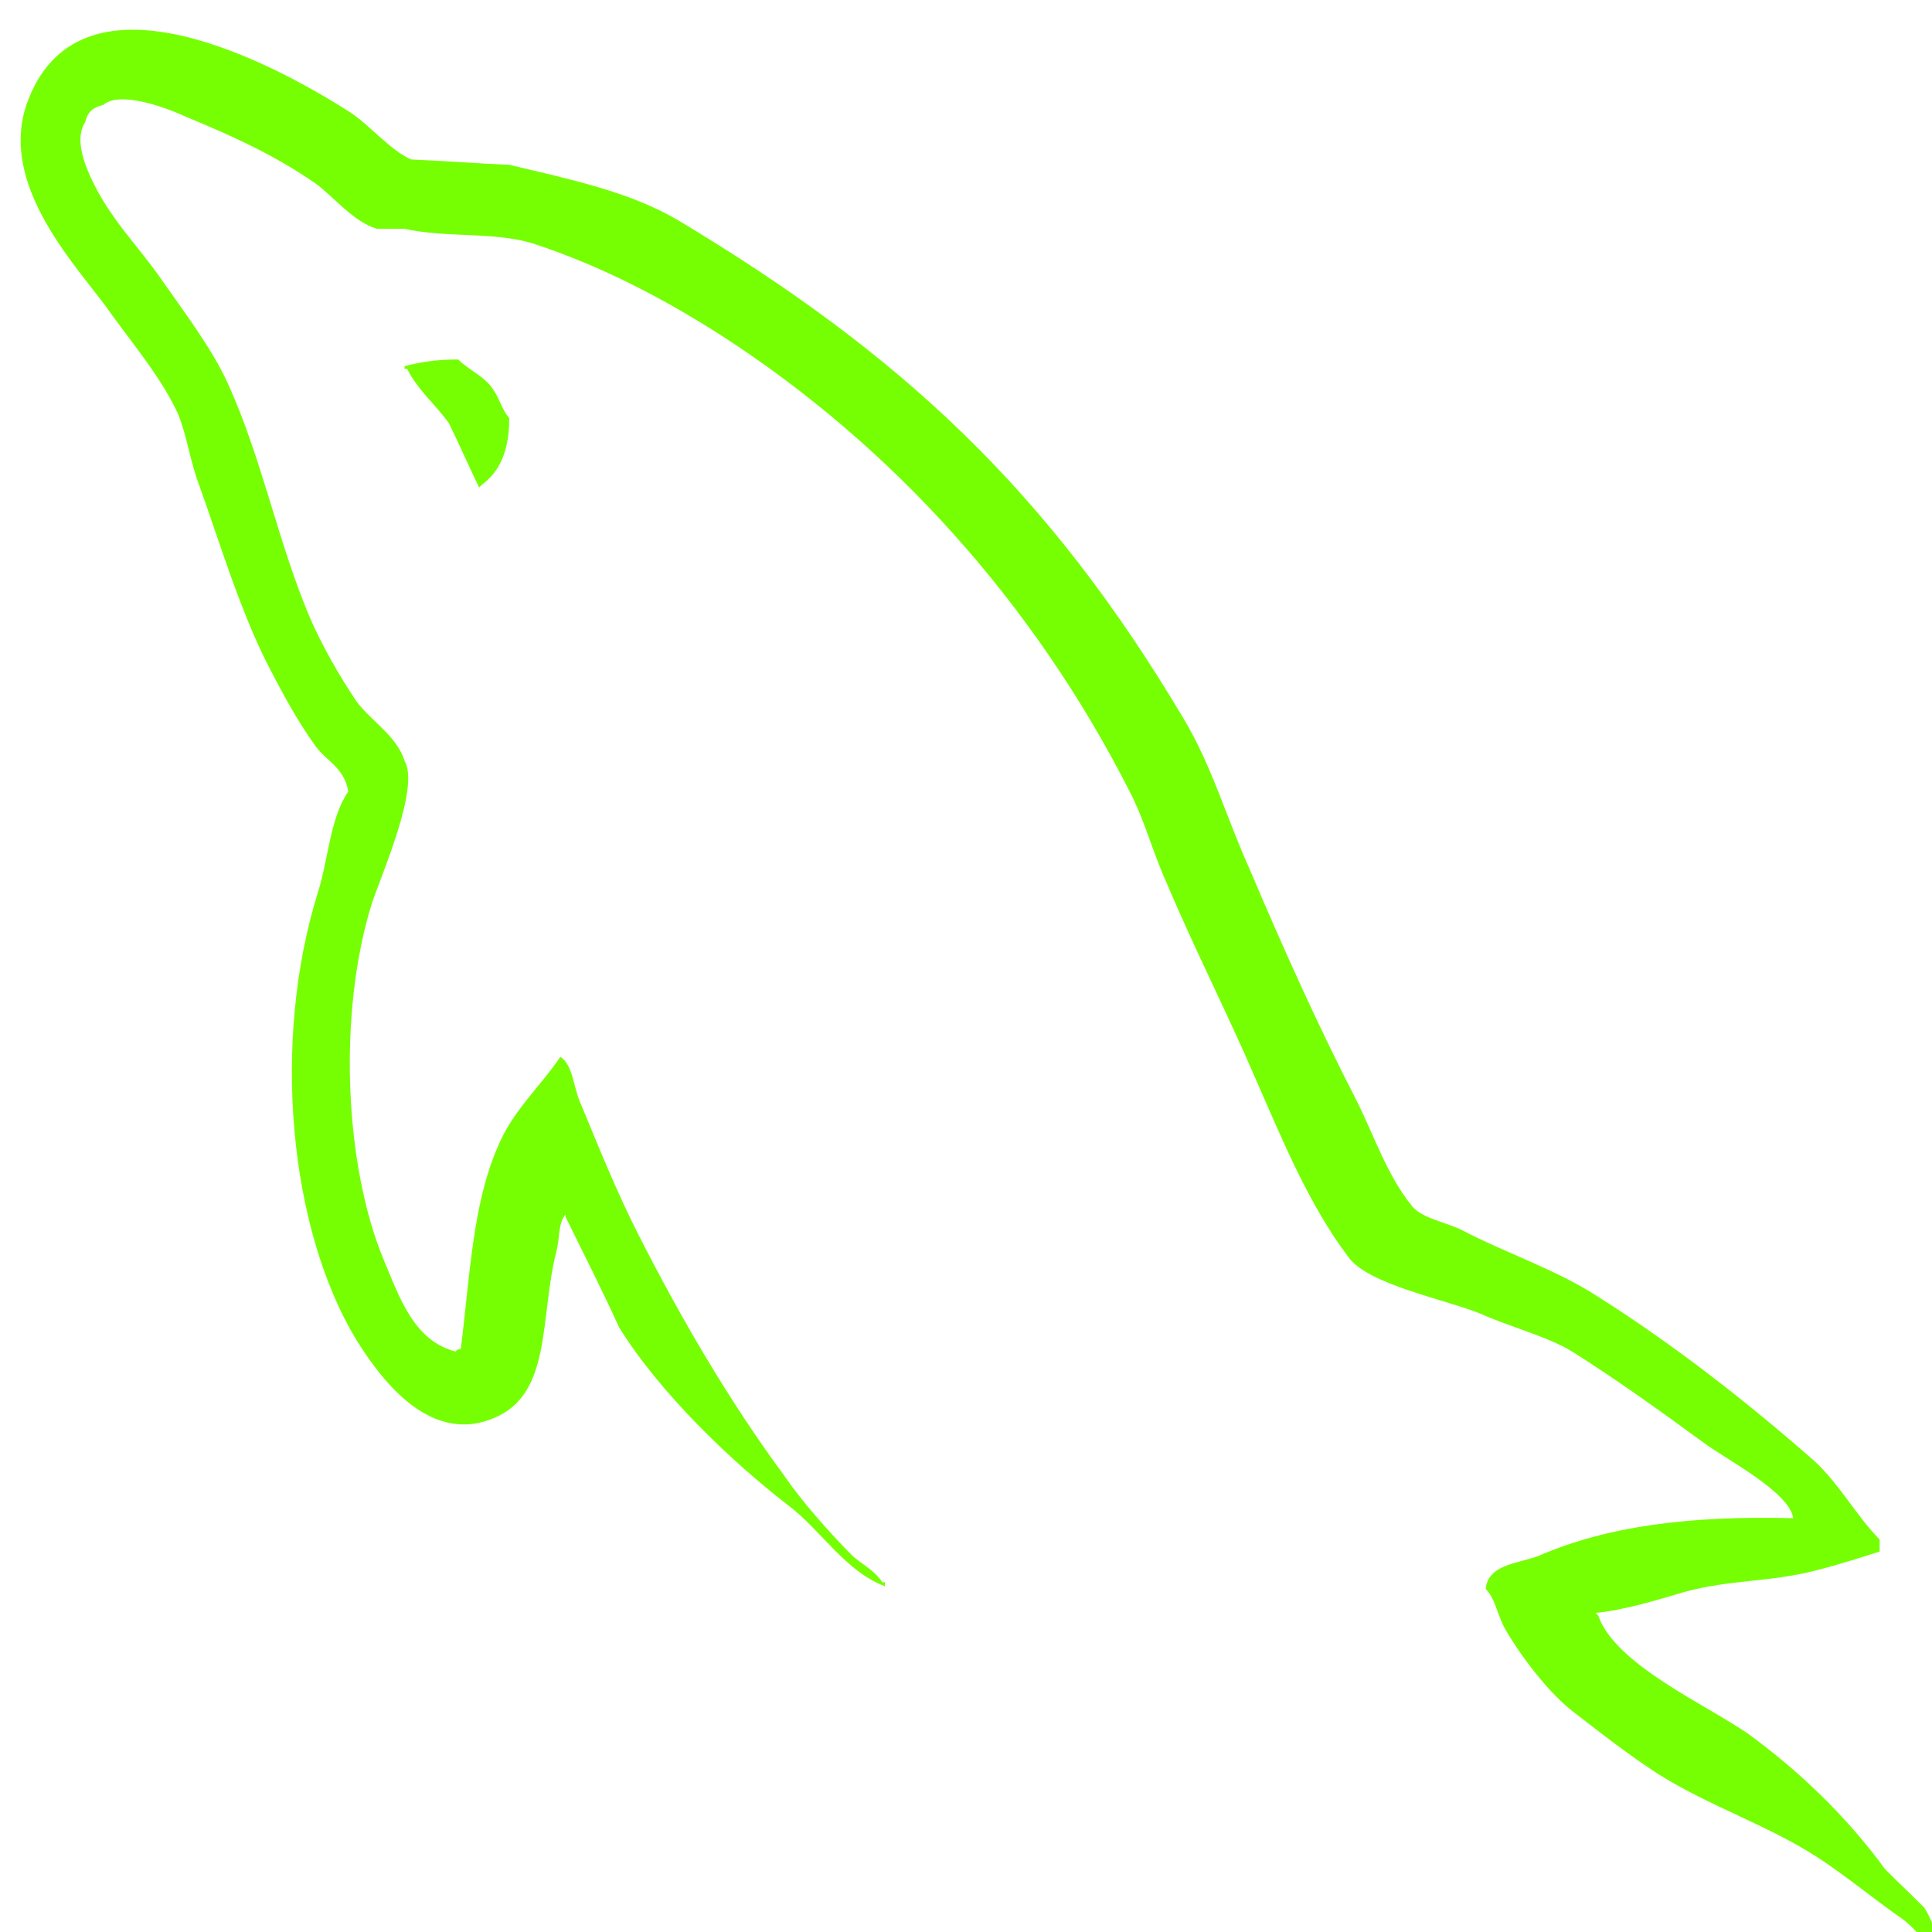 <?xml version="1.0" encoding="UTF-8" standalone="no"?>
<svg
   xmlnsDc="http://purl.org/dc/elements/1.1/"
   xmlnsCc="http://creativecommons.org/ns#"
   xmlnsRdf="http://www.w3.org/1999/02/22-rdf-syntax-ns#"
   xmlnsSvg="http://www.w3.org/2000/svg"
   xmlns="http://www.w3.org/2000/svg"
   version="1.0"
   width="48"
   height="48"
   viewBox="0 0 47.61 90.686"
   preserveAspectRatio="xMidYMid"
   id="svg2"
   xmlSpace="preserve"><defs
     id="defs4"><style
       type="text/css"
       id="style6" /></defs><g
     id="g3001"
     transform="matrix(0.16,0,0,0.163,37.663,1.396)"><path
       d="m 156.083,428.631 c -30.718,-0.766 -54.526,2.308 -74.493,10.753 -5.76,2.303 -14.976,2.305 -15.745,9.599 3.074,3.074 3.457,8.065 6.145,12.288 4.611,7.677 12.671,18.048 19.968,23.424 8.063,6.143 16.128,12.285 24.573,17.662 14.976,9.216 31.872,14.591 46.463,23.807 8.45,5.372 16.894,12.288 25.342,18.048 4.225,3.069 6.911,8.063 12.288,9.982 0,-0.385 0,-0.768 0,-1.151 -2.688,-3.457 -3.457,-8.448 -6.143,-12.288 -3.837,-3.84 -7.68,-7.297 -11.519,-11.136 -11.136,-14.974 -24.959,-28.03 -39.935,-38.781 -12.285,-8.448 -39.166,-19.967 -44.158,-34.175 0,0 -0.385,-0.383 -0.768,-0.766 8.448,-0.768 18.431,-3.84 26.496,-6.145 13.056,-3.457 24.959,-2.688 38.398,-6.143 6.143,-1.537 12.288,-3.457 18.431,-5.377 0,-1.154 0,-2.303 0,-3.454 -6.909,-6.914 -11.902,-16.128 -19.199,-22.656 -19.582,-16.898 -41.086,-33.407 -63.357,-47.229 -11.905,-7.68 -27.264,-12.673 -39.935,-19.199 -4.606,-2.308 -12.288,-3.457 -14.974,-7.297 -6.914,-8.448 -10.753,-19.582 -15.745,-29.567 C 17.084,287.71 6.329,264.29 -3.271,242.02 -10.18,227.044 -14.405,212.068 -22.853,198.246 -62.402,132.969 -105.409,93.419 -171.453,54.636 c -14.208,-8.063 -31.101,-11.519 -49.149,-15.742 -9.597,-0.385 -19.199,-1.151 -28.799,-1.537 -6.143,-2.688 -12.288,-9.982 -17.665,-13.439 -21.882,-13.825 -78.33,-43.772 -94.458,-4.223 -10.368,24.959 15.359,49.532 24.19,62.205 6.531,8.831 14.976,18.814 19.584,28.799 2.688,6.523 3.454,13.439 6.143,20.35 6.145,16.891 11.902,35.71 19.967,51.454 4.225,8.063 8.831,16.511 14.208,23.805 3.071,4.223 8.446,6.145 9.599,13.056 -5.374,7.68 -5.76,19.199 -8.833,28.799 -13.822,43.389 -8.446,97.146 11.136,129.016 6.143,9.597 20.736,30.721 40.318,22.656 17.279,-6.911 13.439,-28.799 18.431,-47.998 1.154,-4.611 0.385,-7.68 2.688,-10.751 0.002,0.383 0,0.768 0,0.768 5.377,10.751 10.751,21.119 15.742,31.87 11.905,18.814 32.638,38.398 49.917,51.454 9.219,6.909 16.513,18.814 28.032,23.039 0,-0.388 0,-0.768 0,-1.154 -0.385,0 -0.385,0 -0.768,0 -2.305,-3.457 -5.76,-4.991 -8.831,-7.68 -6.911,-6.911 -14.593,-15.359 -19.967,-23.039 -16.125,-21.504 -30.335,-45.309 -43.006,-69.885 -6.143,-11.902 -11.519,-24.959 -16.511,-36.861 -2.305,-4.611 -2.305,-11.519 -6.145,-13.822 -5.76,8.446 -14.205,15.742 -18.431,26.11 -7.292,16.511 -8.063,36.861 -10.751,57.98 -1.534,0.385 -0.768,0 -1.537,0.768 -12.285,-3.074 -16.511,-15.742 -21.119,-26.496 -11.519,-27.262 -13.439,-71.036 -3.454,-102.521 2.688,-8.065 14.208,-33.407 9.599,-41.086 -2.303,-7.297 -9.985,-11.519 -14.208,-17.279 -4.991,-7.297 -10.368,-16.511 -13.822,-24.576 -9.216,-21.502 -13.825,-45.309 -23.807,-66.814 -4.608,-9.985 -12.671,-20.35 -19.199,-29.565 -7.294,-10.368 -15.359,-17.665 -21.119,-29.952 -1.917,-4.223 -4.608,-11.134 -1.537,-15.742 0.768,-3.071 2.303,-4.223 5.377,-4.991 4.991,-4.225 19.199,1.151 24.19,3.454 14.208,5.757 26.11,11.136 38.015,19.199 5.374,3.84 11.134,11.136 18.045,13.056 2.688,0 5.377,0 8.065,0 12.288,2.686 26.11,0.768 37.63,4.223 20.353,6.526 38.781,16.128 55.294,26.496 50.303,31.87 91.77,77.181 119.802,131.322 4.608,8.829 6.526,16.896 10.751,26.11 8.065,18.816 18.048,38.015 26.11,56.446 8.063,18.045 15.742,36.478 27.262,51.454 5.762,8.06 28.799,12.285 39.166,16.511 7.68,3.454 19.584,6.528 26.496,10.751 13.054,8.06 26.11,17.279 38.398,26.11 6.145,4.606 25.342,14.208 26.496,21.885 z"
       style="fill:#76ff03"
       id="path16" /><path
       d="m -235.581,94.951 c -6.528,0 -11.134,0.771 -15.742,1.922 0,-0.002 0,0.385 0,0.768 0.385,0 0.383,0 0.768,0 3.074,6.143 8.446,10.368 12.285,15.742 3.074,6.143 5.76,12.288 8.833,18.433 0.383,-0.385 0.766,-0.768 0.766,-0.768 5.379,-3.842 8.065,-9.985 8.065,-19.199 -2.305,-2.688 -2.688,-5.377 -4.608,-8.065 -2.303,-3.842 -7.297,-5.76 -10.368,-8.833 z"
       style="fill:#76ff03"
       id="path18" /></g></svg>